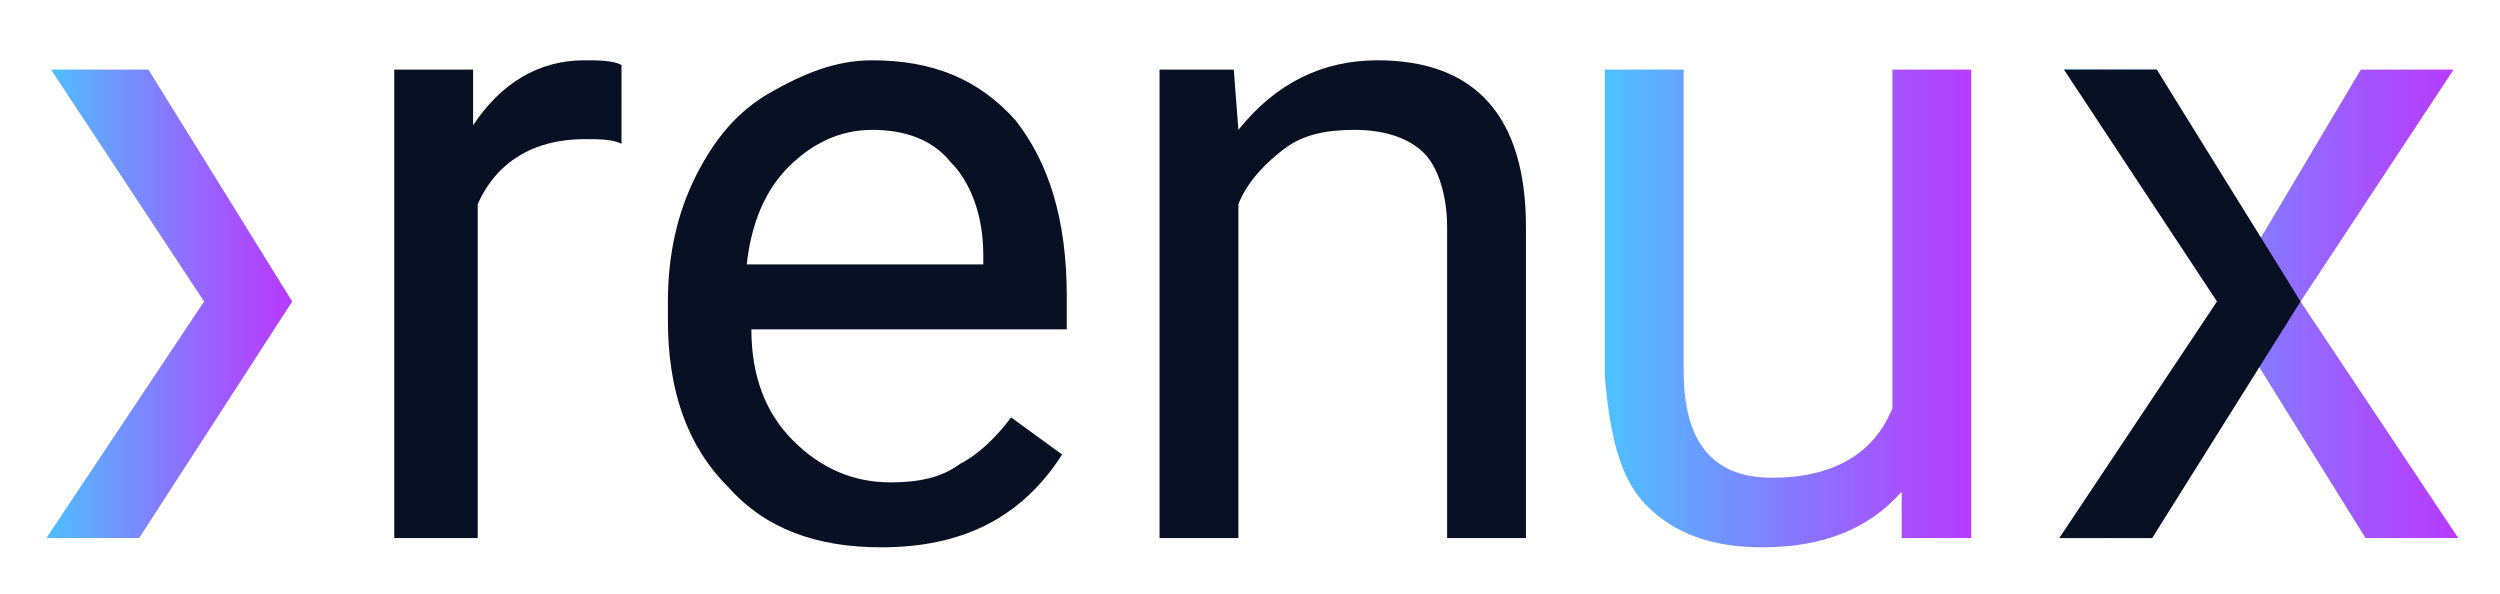 <?xml version="1.0" encoding="utf-8"?>
<!-- Generator: Adobe Illustrator 27.8.0, SVG Export Plug-In . SVG Version: 6.00 Build 0)  -->
<svg version="1.1" id="Capa_1" xmlns="http://www.w3.org/2000/svg" xmlns:xlink="http://www.w3.org/1999/xlink" x="0px" y="0px"
	 viewBox="0 0 53.9 12.8" style="enable-background:new 0 0 53.9 12.8;" xml:space="preserve">
<style type="text/css">
	.st0{fill:#071123;}
	.st1{fill:url(#SVGID_1_);}
	.st2{fill:url(#SVGID_00000178923051459809211520000006453122582566005691_);}
	.st3{fill:url(#SVGID_00000075874804681875370600000000694450158418074261_);}
</style>
<g>
	<path class="st0" d="M13.4,3.1C13.2,3,12.9,3,12.6,3c-1.1,0-1.9,0.5-2.3,1.4v7.2H8.5V1.5h1.7v1.2c0.6-0.9,1.4-1.4,2.4-1.4
		c0.3,0,0.6,0,0.8,0.1C13.4,1.4,13.4,3.1,13.4,3.1z"/>
	<path class="st0" d="M19,11.8c-1.4,0-2.5-0.4-3.3-1.3c-0.9-0.9-1.3-2.1-1.3-3.6V6.5c0-1,0.2-1.9,0.6-2.7C15.4,3,15.9,2.4,16.6,2
		s1.4-0.7,2.2-0.7c1.3,0,2.3,0.4,3.1,1.3C22.6,3.5,23,4.7,23,6.4v0.7h-6.8c0,1,0.3,1.8,0.9,2.4s1.3,0.9,2.1,0.9
		c0.6,0,1.1-0.1,1.5-0.4c0.4-0.2,0.8-0.6,1.1-1l1.1,0.8C22,11.2,20.7,11.8,19,11.8z M18.8,2.8c-0.7,0-1.3,0.3-1.8,0.8
		s-0.8,1.2-0.9,2.1h5.1V5.5c0-0.9-0.3-1.6-0.7-2C20.1,3,19.5,2.8,18.8,2.8z"/>
	<path class="st0" d="M26.6,1.5l0.1,1.3c0.8-1,1.8-1.5,3-1.5c2.1,0,3.2,1.2,3.2,3.6v6.7h-1.7V4.9c0-0.7-0.2-1.3-0.5-1.6
		s-0.8-0.5-1.5-0.5c-0.6,0-1.1,0.1-1.5,0.4s-0.8,0.7-1,1.2v7.2H25V1.5H26.6z"/>
</g>
<linearGradient id="SVGID_1_" gradientUnits="userSpaceOnUse" x1="34.71" y1="7.35" x2="42.665" y2="7.35" gradientTransform="matrix(1 0 0 -1 0 14)">
	<stop  offset="0" style="stop-color:#4EC0FF"/>
	<stop  offset="0.3" style="stop-color:#7194FF"/>
	<stop  offset="0.776" style="stop-color:#A553FE"/>
	<stop  offset="1" style="stop-color:#B93AFE"/>
</linearGradient>
<path class="st1" d="M41,10.6c-0.7,0.8-1.7,1.2-3,1.2c-1.1,0-1.9-0.3-2.5-0.9c-0.6-0.6-0.8-1.6-0.9-2.8V1.5h1.7V8
	c0,1.5,0.6,2.3,1.9,2.3c1.3,0,2.2-0.5,2.6-1.5V1.5h1.7v10.1H41V10.6z"/>
<linearGradient id="SVGID_00000068638336977889256660000006341036943496296075_" gradientUnits="userSpaceOnUse" x1="44.364" y1="7.45" x2="53.038" y2="7.45" gradientTransform="matrix(1 0 0 -1 0 14)">
	<stop  offset="0" style="stop-color:#4EC0FF"/>
	<stop  offset="0.3" style="stop-color:#7194FF"/>
	<stop  offset="0.776" style="stop-color:#A553FE"/>
	<stop  offset="1" style="stop-color:#B93AFE"/>
</linearGradient>
<polygon style="fill:url(#SVGID_00000068638336977889256660000006341036943496296075_);" points="48.7,5.2 50.9,1.5 52.9,1.5 
	49.6,6.5 53,11.6 51,11.6 48.7,7.9 46.4,11.6 44.4,11.6 47.8,6.5 44.5,1.5 46.5,1.5 "/>
<polygon class="st0" points="44.5,1.5 46.5,1.5 49.6,6.5 46.4,11.6 44.4,11.6 47.8,6.5 "/>
<linearGradient id="SVGID_00000113320583602409633830000007247086051017162881_" gradientUnits="userSpaceOnUse" x1="1" y1="7.45" x2="6.268" y2="7.45" gradientTransform="matrix(1 0 0 -1 0 14)">
	<stop  offset="0" style="stop-color:#4EC0FF"/>
	<stop  offset="0.3" style="stop-color:#7194FF"/>
	<stop  offset="0.776" style="stop-color:#A553FE"/>
	<stop  offset="1" style="stop-color:#B93AFE"/>
</linearGradient>
<polygon style="fill:url(#SVGID_00000113320583602409633830000007247086051017162881_);" points="1.1,1.5 3.2,1.5 6.3,6.5 3,11.6 
	1,11.6 4.4,6.5 "/>
</svg>

